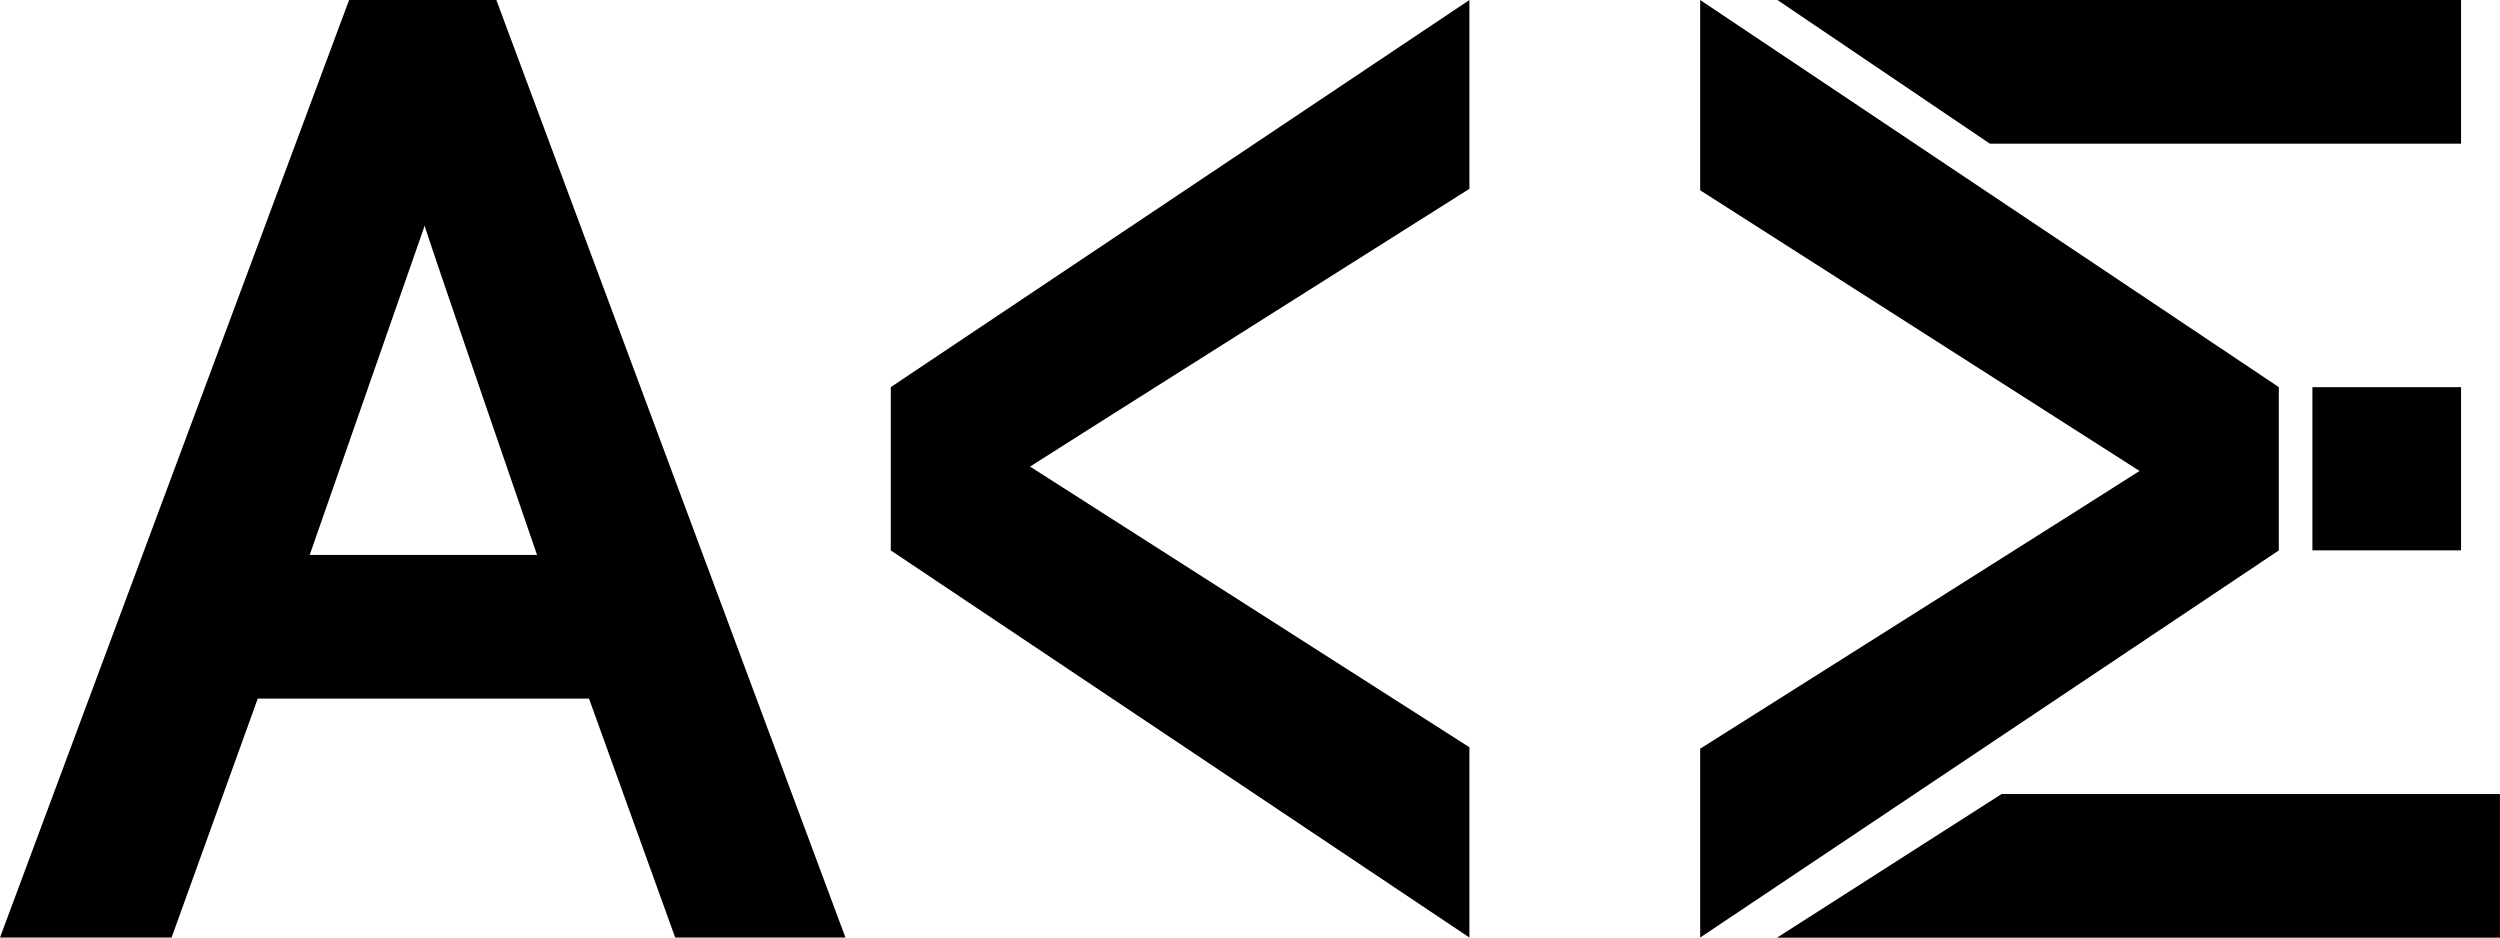 <?xml version="1.0" encoding="UTF-8" standalone="no"?>
<!DOCTYPE svg PUBLIC "-//W3C//DTD SVG 1.1//EN" "http://www.w3.org/Graphics/SVG/1.1/DTD/svg11.dtd">
<svg width="100%" height="100%" viewBox="0 0 800 300" version="1.1" xmlns="http://www.w3.org/2000/svg" xmlns:xlink="http://www.w3.org/1999/xlink" xml:space="preserve" xmlns:serif="http://www.serif.com/" style="fill-rule:evenodd;clip-rule:evenodd;stroke-linejoin:round;stroke-miterlimit:2;">
    <g transform="matrix(1.231,0,0,1.312,-113.819,-265.462)">
        <path d="M245.574,372.723L159.463,372.723L137.064,430.999L92.46,430.999L183.207,202.337L221.488,202.337L312.235,430.999L267.973,430.999L245.574,372.723ZM202.86,257.367L172.966,337.689L232.071,337.689C232.071,337.689 202.589,257.414 202.86,257.367Z" style="fill-rule:nonzero;"/>
    </g>
    <g transform="matrix(1.231,0,0,1.312,-18.279,-243.594)">
        <path d="M396.825,231.721C396.825,231.721 282.537,299.412 282.609,299.467L396.825,367.923L396.825,414.331L246.41,319.915L246.41,280.085L396.825,185.669L396.825,231.721Z" style="fill-rule:nonzero;"/>
    </g>
    <g transform="matrix(1.231,0,0,1.312,-94.543,-243.594)">
        <path d="M518.765,368.279C518.765,368.279 633.054,300.588 632.981,300.533L518.765,232.077L518.765,185.669L669.18,280.085L669.18,319.915L518.765,414.331L518.765,368.279Z"/>
    </g>
    <g transform="matrix(1.063,0,0,1.143,-9.967,0)">
        <path d="M608.386,40.22L544.442,0L750.239,0L750.239,40.22L608.386,40.22Z"/>
    </g>
    <g transform="matrix(1.124,0,0,1.143,-43.293,0)">
        <path d="M750.239,222.287L750.239,262.507L544.442,262.507L608.386,222.287L750.239,222.287Z"/>
    </g>
    <g transform="matrix(1.063,0,0,1.167,0.661,-1.842)">
        <rect x="695.495" y="107.744" width="44.744" height="44.744"/>
    </g>
</svg>
